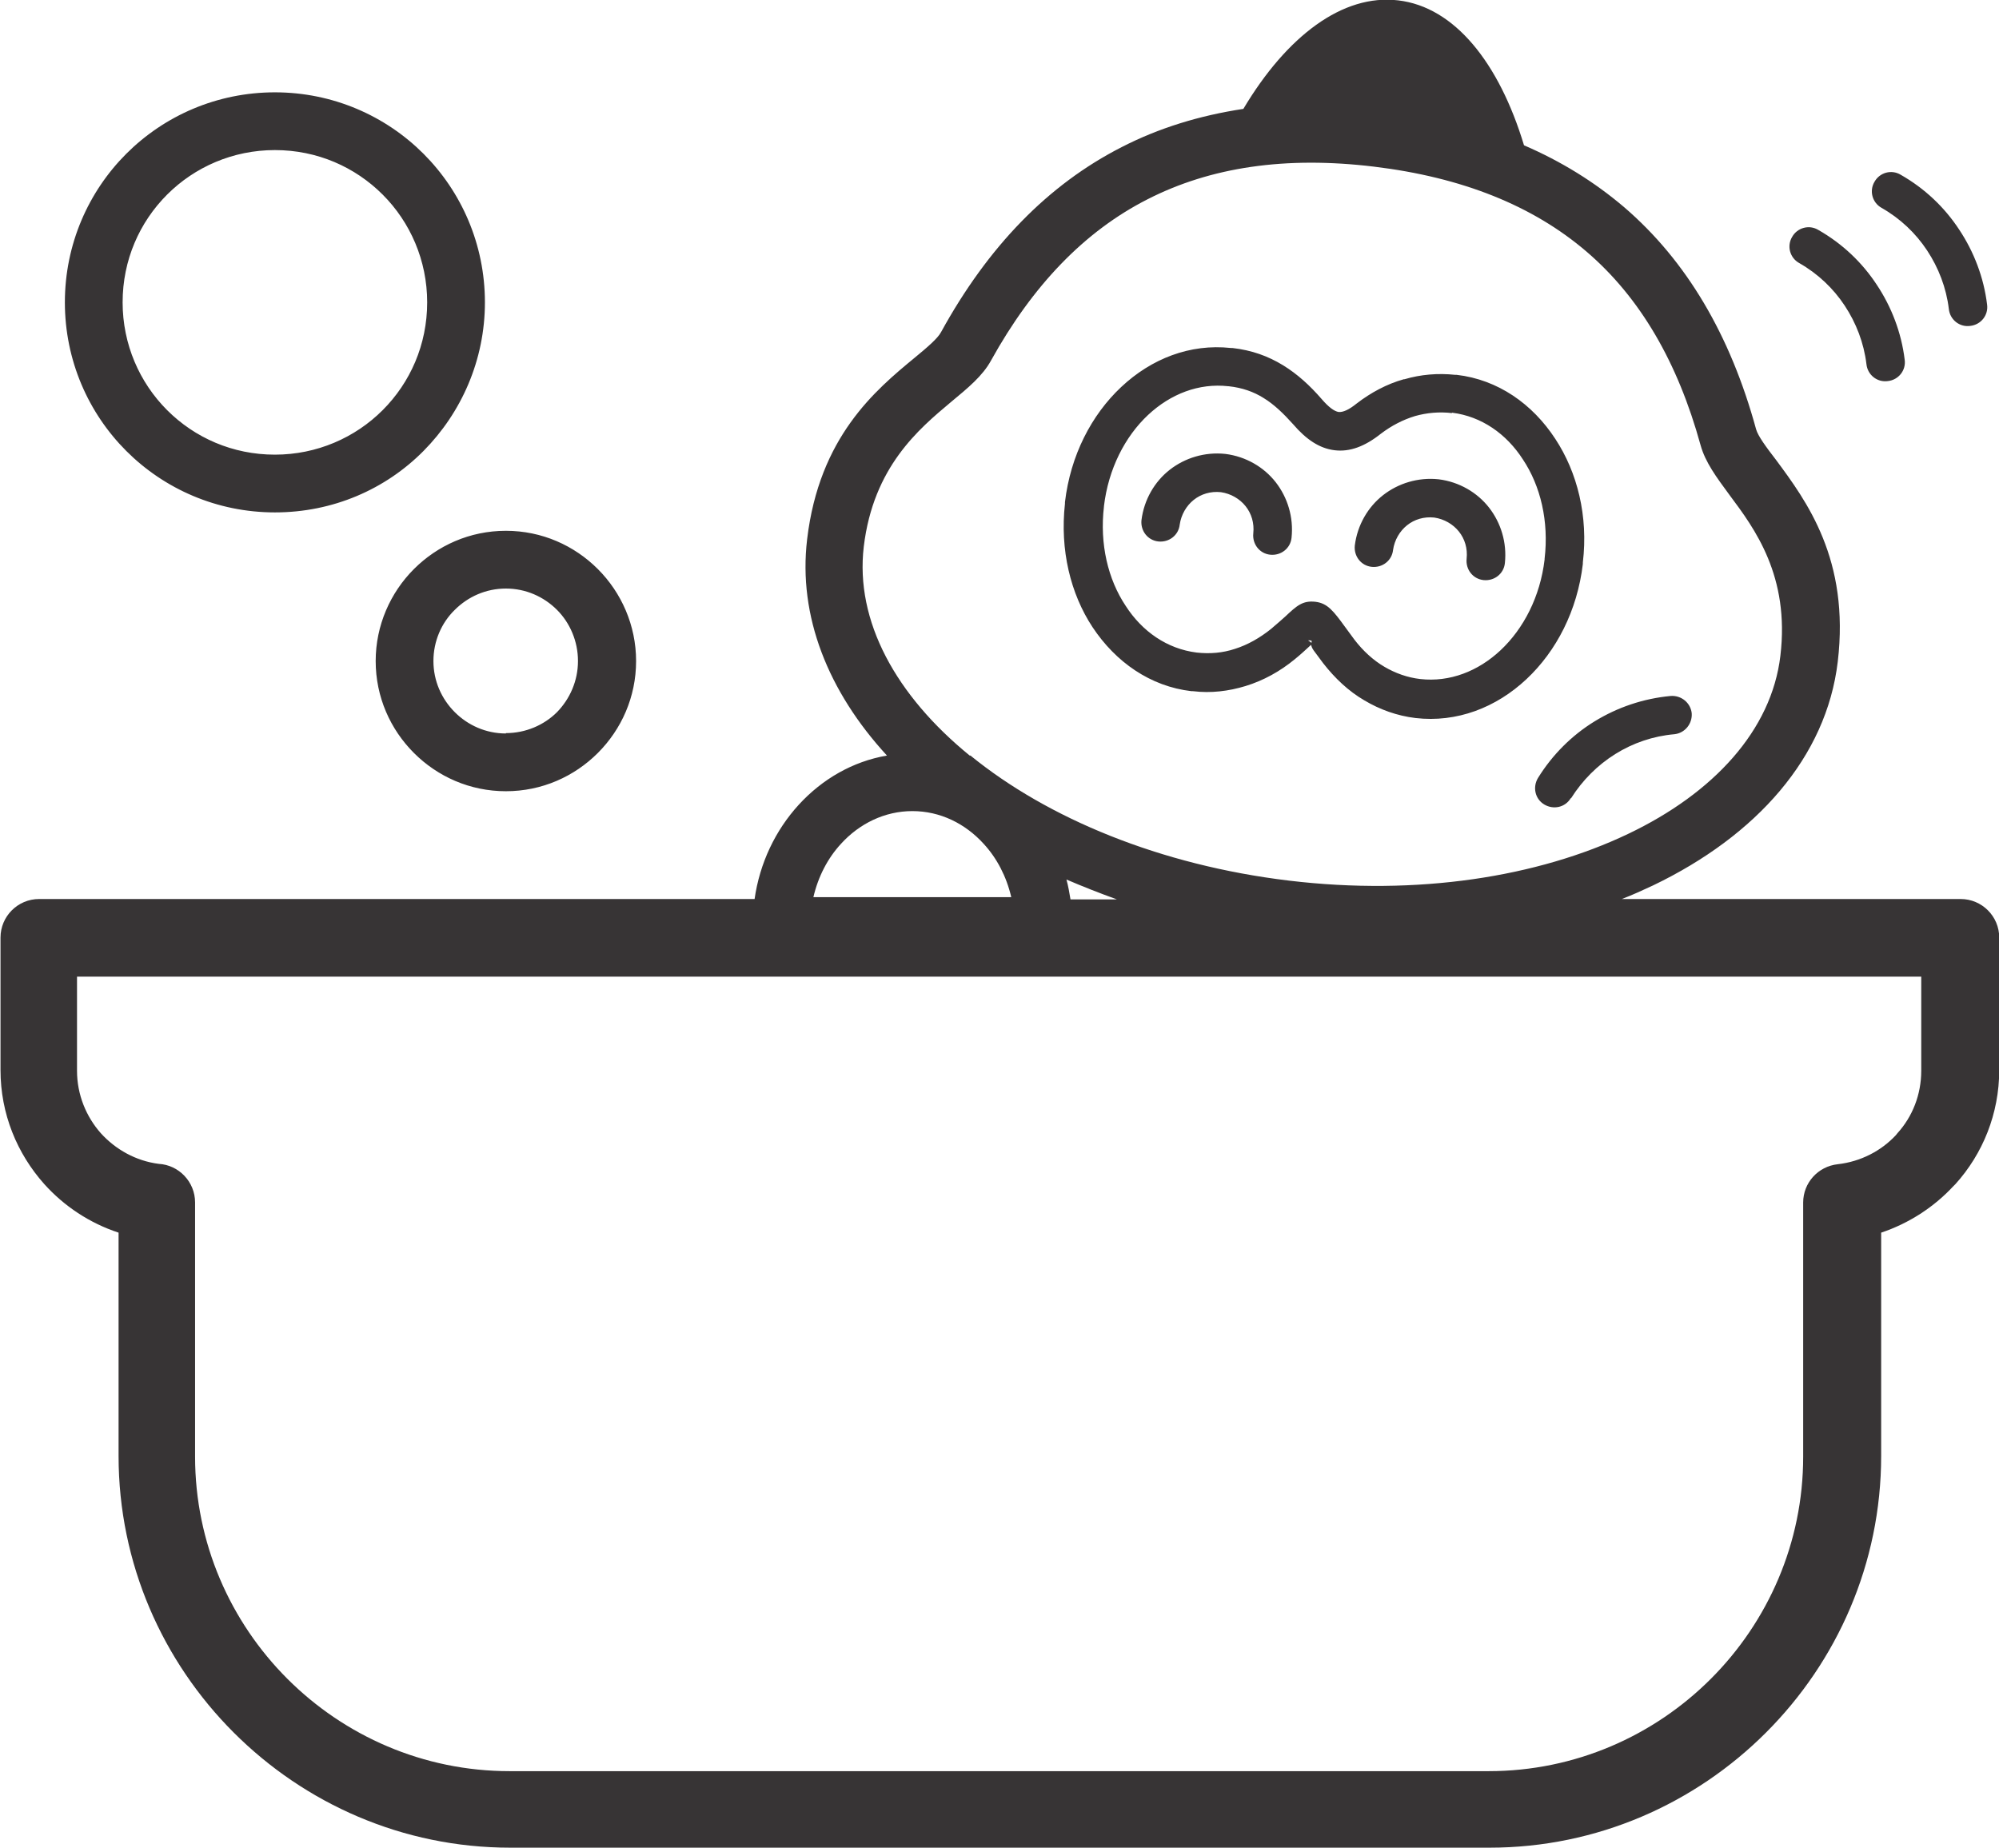 <?xml version="1.0" encoding="UTF-8"?>
<!DOCTYPE svg PUBLIC "-//W3C//DTD SVG 1.1//EN" "http://www.w3.org/Graphics/SVG/1.1/DTD/svg11.dtd">
<!-- Creator: CorelDRAW 2020 (64 Bit) -->
<svg xmlns="http://www.w3.org/2000/svg" xml:space="preserve" width="25.919mm" height="23.96mm" version="1.1" style="shape-rendering:geometricPrecision; text-rendering:geometricPrecision; image-rendering:optimizeQuality; fill-rule:evenodd; clip-rule:evenodd"
viewBox="0 0 54.34 50.24"
 xmlns:xlink="http://www.w3.org/1999/xlink"
 xmlns:xodm="http://www.corel.com/coreldraw/odm/2003">
 <defs>
  <style type="text/css">
   <![CDATA[
    .fil0 {fill:#373435;fill-rule:nonzero}
   ]]>
  </style>
 </defs>
 <g id="Camada_x0020_1">
  <path class="fil0" d="M30.36 24.45c-0.47,-0.17 -0.93,-0.35 -1.37,-0.54 0.05,0.18 0.08,0.36 0.11,0.54l1.26 0zm-9.85 0c0.14,-0.99 0.57,-1.88 1.2,-2.57 0.64,-0.7 1.47,-1.18 2.4,-1.34 -1.6,-1.74 -2.42,-3.79 -2.17,-5.88 0.33,-2.78 1.85,-4.05 2.93,-4.94 0.34,-0.28 0.62,-0.52 0.71,-0.69 1.28,-2.33 2.91,-4.01 4.91,-5.03 1.01,-0.52 2.12,-0.86 3.31,-1.04 1.18,-1.98 2.7,-3.13 4.21,-2.95 1.53,0.18 2.74,1.69 3.42,3.94 1.02,0.44 1.92,1 2.72,1.68 1.7,1.46 2.89,3.48 3.59,6.04 0.05,0.18 0.27,0.48 0.54,0.83 0.83,1.12 2.01,2.71 1.68,5.49 -0.31,2.6 -2.21,4.73 -5.02,6.08 -0.28,0.13 -0.56,0.26 -0.85,0.37l9.21 0c0.58,0 1.05,0.47 1.05,1.05l0 3.6c0,1.19 -0.45,2.28 -1.19,3.1l-0.06 0.06c-0.53,0.57 -1.21,1.01 -1.96,1.26l0 6.07c0,2.93 -1.2,5.59 -3.13,7.52 -1.93,1.93 -4.59,3.13 -7.52,3.13l-26.62 0c-2.93,0 -5.59,-1.2 -7.52,-3.13 -1.93,-1.93 -3.13,-4.59 -3.13,-7.52l0 -6.07c-0.79,-0.26 -1.48,-0.72 -2.02,-1.32l-0 0c-0.74,-0.83 -1.19,-1.91 -1.19,-3.1l0 -3.6c0,-0.58 0.47,-1.05 1.05,-1.05l19.47 0zm31.73 2.1l-50.15 0 0 2.56c0,0.65 0.25,1.25 0.65,1.7l0 0c0.4,0.44 0.95,0.75 1.57,0.83 0.55,0.03 0.99,0.49 0.99,1.05l0 6.91c0,2.35 0.96,4.49 2.51,6.04 1.55,1.55 3.69,2.51 6.04,2.51l26.62 0c2.35,0 4.49,-0.96 6.04,-2.51 1.55,-1.55 2.51,-3.69 2.51,-6.04l0 -6.91 0 0c-0,-0.53 0.4,-0.98 0.94,-1.04 0.62,-0.07 1.18,-0.36 1.58,-0.79l0.04 -0.05c0.41,-0.45 0.65,-1.05 0.65,-1.7l0 -2.56zm-30.12 -2.16l5.37 0c-0.13,-0.56 -0.39,-1.06 -0.75,-1.45 -0.5,-0.55 -1.18,-0.89 -1.94,-0.89 -0.75,0 -1.44,0.34 -1.94,0.89 -0.36,0.39 -0.62,0.89 -0.75,1.45zm29.03 -18.74c-0.25,-0.14 -0.34,-0.46 -0.19,-0.71 0.14,-0.25 0.46,-0.34 0.71,-0.19 0.65,0.37 1.19,0.88 1.59,1.49 0.4,0.6 0.67,1.3 0.76,2.04 0.04,0.29 -0.17,0.55 -0.46,0.58 -0.29,0.04 -0.55,-0.17 -0.58,-0.46 -0.07,-0.58 -0.28,-1.12 -0.59,-1.59 -0.31,-0.47 -0.73,-0.87 -1.24,-1.16zm-37.4 14.28c0.54,0 1.04,-0.22 1.39,-0.57 0.35,-0.36 0.57,-0.85 0.57,-1.39 0,-0.54 -0.22,-1.04 -0.57,-1.39l-0 0c-0.36,-0.36 -0.85,-0.58 -1.39,-0.58 -0.54,0 -1.03,0.22 -1.39,0.58 -0.36,0.35 -0.58,0.85 -0.58,1.39 0,0.54 0.22,1.03 0.58,1.39 0.36,0.36 0.85,0.58 1.39,0.58zm2.5 0.54c-0.64,0.64 -1.52,1.04 -2.5,1.04 -0.98,0 -1.86,-0.4 -2.5,-1.04 -0.64,-0.64 -1.04,-1.52 -1.04,-2.5 0,-0.97 0.4,-1.86 1.04,-2.5l0 -0c0.64,-0.64 1.52,-1.04 2.5,-1.04 0.98,0 1.86,0.4 2.5,1.04 0.64,0.64 1.04,1.53 1.04,2.5 0,0.98 -0.4,1.86 -1.04,2.5l-0 0zm-8.78 -8.11c1.14,0 2.18,-0.46 2.93,-1.21l0 0c0.75,-0.75 1.21,-1.78 1.21,-2.93 0,-1.14 -0.46,-2.18 -1.21,-2.93 -0.75,-0.75 -1.78,-1.21 -2.93,-1.21 -1.14,0 -2.18,0.46 -2.93,1.21 -0.75,0.75 -1.21,1.78 -1.21,2.93 0,1.14 0.46,2.18 1.21,2.93 0.75,0.75 1.78,1.21 2.93,1.21zm4.04 -0.1c-1.03,1.04 -2.46,1.67 -4.04,1.67 -1.58,0 -3.01,-0.64 -4.04,-1.67 -1.03,-1.03 -1.67,-2.46 -1.67,-4.04 0,-1.58 0.64,-3.01 1.67,-4.04 1.03,-1.03 2.46,-1.67 4.04,-1.67 1.58,0 3.01,0.64 4.04,1.67 1.03,1.03 1.67,2.46 1.67,4.04 0,1.57 -0.64,3 -1.67,4.04zm31.19 9.44c-0.15,0.25 -0.47,0.32 -0.72,0.17 -0.25,-0.15 -0.32,-0.47 -0.17,-0.72 0.39,-0.63 0.92,-1.16 1.54,-1.54 0.62,-0.38 1.32,-0.62 2.07,-0.69 0.29,-0.02 0.54,0.19 0.57,0.47 0.02,0.29 -0.19,0.54 -0.47,0.57 -0.58,0.05 -1.13,0.24 -1.61,0.54 -0.48,0.3 -0.89,0.71 -1.2,1.2zm6.21 -14.55c-0.25,-0.14 -0.34,-0.46 -0.19,-0.71 0.14,-0.25 0.46,-0.34 0.71,-0.19 0.65,0.37 1.19,0.88 1.59,1.49 0.4,0.6 0.67,1.3 0.76,2.04 0.04,0.29 -0.17,0.55 -0.46,0.58 -0.29,0.04 -0.55,-0.17 -0.58,-0.46 -0.07,-0.58 -0.28,-1.12 -0.59,-1.59 -0.31,-0.47 -0.73,-0.87 -1.24,-1.16zm-11.04 7.8c-0.03,0.29 -0.29,0.49 -0.58,0.46 -0.29,-0.03 -0.49,-0.29 -0.46,-0.58 0.07,-0.56 0.36,-1.05 0.77,-1.37 0.41,-0.32 0.95,-0.49 1.51,-0.43 0.56,0.07 1.05,0.36 1.37,0.77 0.32,0.41 0.49,0.95 0.43,1.51 -0.03,0.29 -0.29,0.49 -0.58,0.46 -0.29,-0.03 -0.49,-0.29 -0.46,-0.58 0.03,-0.28 -0.05,-0.54 -0.21,-0.74 -0.16,-0.2 -0.4,-0.34 -0.67,-0.38 -0.28,-0.03 -0.54,0.05 -0.74,0.21 -0.2,0.16 -0.34,0.4 -0.38,0.67zm-5.8 -0.69c-0.03,0.29 -0.29,0.49 -0.58,0.46 -0.29,-0.03 -0.49,-0.29 -0.46,-0.58 0.07,-0.56 0.36,-1.05 0.77,-1.37 0.41,-0.32 0.95,-0.49 1.51,-0.43 0.56,0.07 1.05,0.36 1.37,0.77 0.32,0.41 0.49,0.95 0.43,1.51 -0.03,0.29 -0.29,0.49 -0.58,0.46 -0.29,-0.03 -0.49,-0.29 -0.46,-0.58 0.03,-0.28 -0.05,-0.54 -0.21,-0.74 -0.16,-0.2 -0.4,-0.34 -0.67,-0.38 -0.28,-0.03 -0.54,0.05 -0.74,0.21 -0.2,0.16 -0.34,0.4 -0.38,0.67zm7.4 -3.03c-0.34,-0.04 -0.68,-0.01 -1,0.08 -0.33,0.1 -0.64,0.26 -0.93,0.48 -0.44,0.35 -0.85,0.5 -1.26,0.45 -0.41,-0.05 -0.77,-0.29 -1.13,-0.71 -0.26,-0.29 -0.52,-0.54 -0.8,-0.71 -0.27,-0.17 -0.58,-0.28 -0.95,-0.32l-0.01 -0c-0.8,-0.09 -1.57,0.21 -2.18,0.78 -0.63,0.59 -1.08,1.47 -1.2,2.48l-0 0.01c-0.12,1.02 0.11,1.98 0.59,2.7 0.45,0.7 1.13,1.17 1.93,1.27l0 0c0.36,0.04 0.71,0.01 1.04,-0.1 0.35,-0.11 0.68,-0.3 0.98,-0.54 0.19,-0.16 0.3,-0.26 0.39,-0.34 0.31,-0.29 0.47,-0.44 0.82,-0.4 0.33,0.04 0.49,0.25 0.81,0.69l0.25 0.34c0.23,0.3 0.51,0.56 0.82,0.74 0.29,0.17 0.62,0.29 0.97,0.33 0.8,0.09 1.57,-0.21 2.18,-0.78 0.63,-0.59 1.08,-1.46 1.2,-2.47l0 -0.02c0.12,-1.02 -0.11,-1.98 -0.59,-2.7 -0.45,-0.7 -1.13,-1.17 -1.92,-1.27l-0.01 -0zm-1.29 -0.92c0.44,-0.13 0.91,-0.17 1.38,-0.12l0.04 0c1.12,0.13 2.06,0.79 2.68,1.74 0.6,0.91 0.9,2.1 0.75,3.36l-0 0.04c-0.15,1.27 -0.72,2.37 -1.53,3.13 -0.83,0.78 -1.9,1.19 -3.02,1.06 -0.5,-0.06 -0.97,-0.23 -1.39,-0.48 -0.43,-0.25 -0.8,-0.6 -1.12,-1.01l-0.26 -0.35c-0.05,-0.07 -0.06,-0.12 -0.07,-0.15l-0.01 0.01c-0.12,0.11 -0.28,0.26 -0.43,0.38 -0.4,0.33 -0.85,0.58 -1.34,0.73 -0.46,0.14 -0.94,0.2 -1.43,0.14l-0.04 -0c-1.12,-0.13 -2.06,-0.79 -2.69,-1.74 -0.6,-0.91 -0.89,-2.1 -0.75,-3.36l0 -0.04c0.15,-1.27 0.72,-2.37 1.53,-3.13 0.82,-0.77 1.87,-1.18 2.98,-1.06l0.04 0c0.53,0.06 0.97,0.22 1.38,0.47 0.39,0.24 0.73,0.55 1.05,0.92 0.19,0.22 0.34,0.33 0.46,0.35 0.12,0.01 0.28,-0.06 0.49,-0.23 0.39,-0.3 0.82,-0.53 1.28,-0.66zm-2.57 7.1c-0.11,-0.01 0.01,0.02 0.04,0.07 0.01,-0.05 0.02,-0.07 -0.04,-0.07zm-9.23 3.13c2.1,1.71 5.16,2.98 8.66,3.4 3.5,0.42 6.77,-0.1 9.22,-1.27 2.33,-1.11 3.9,-2.82 4.14,-4.84 0.26,-2.17 -0.7,-3.46 -1.38,-4.37 -0.36,-0.49 -0.66,-0.89 -0.79,-1.36 -0.62,-2.25 -1.64,-4.01 -3.1,-5.26 -1.46,-1.25 -3.38,-2.02 -5.78,-2.31 -2.4,-0.29 -4.44,0.01 -6.16,0.89 -1.71,0.87 -3.12,2.34 -4.25,4.38 -0.23,0.42 -0.62,0.74 -1.09,1.13 -0.87,0.73 -2.11,1.76 -2.37,3.93 -0.24,2.03 0.88,4.05 2.88,5.68z"/>
 </g>
</svg>
